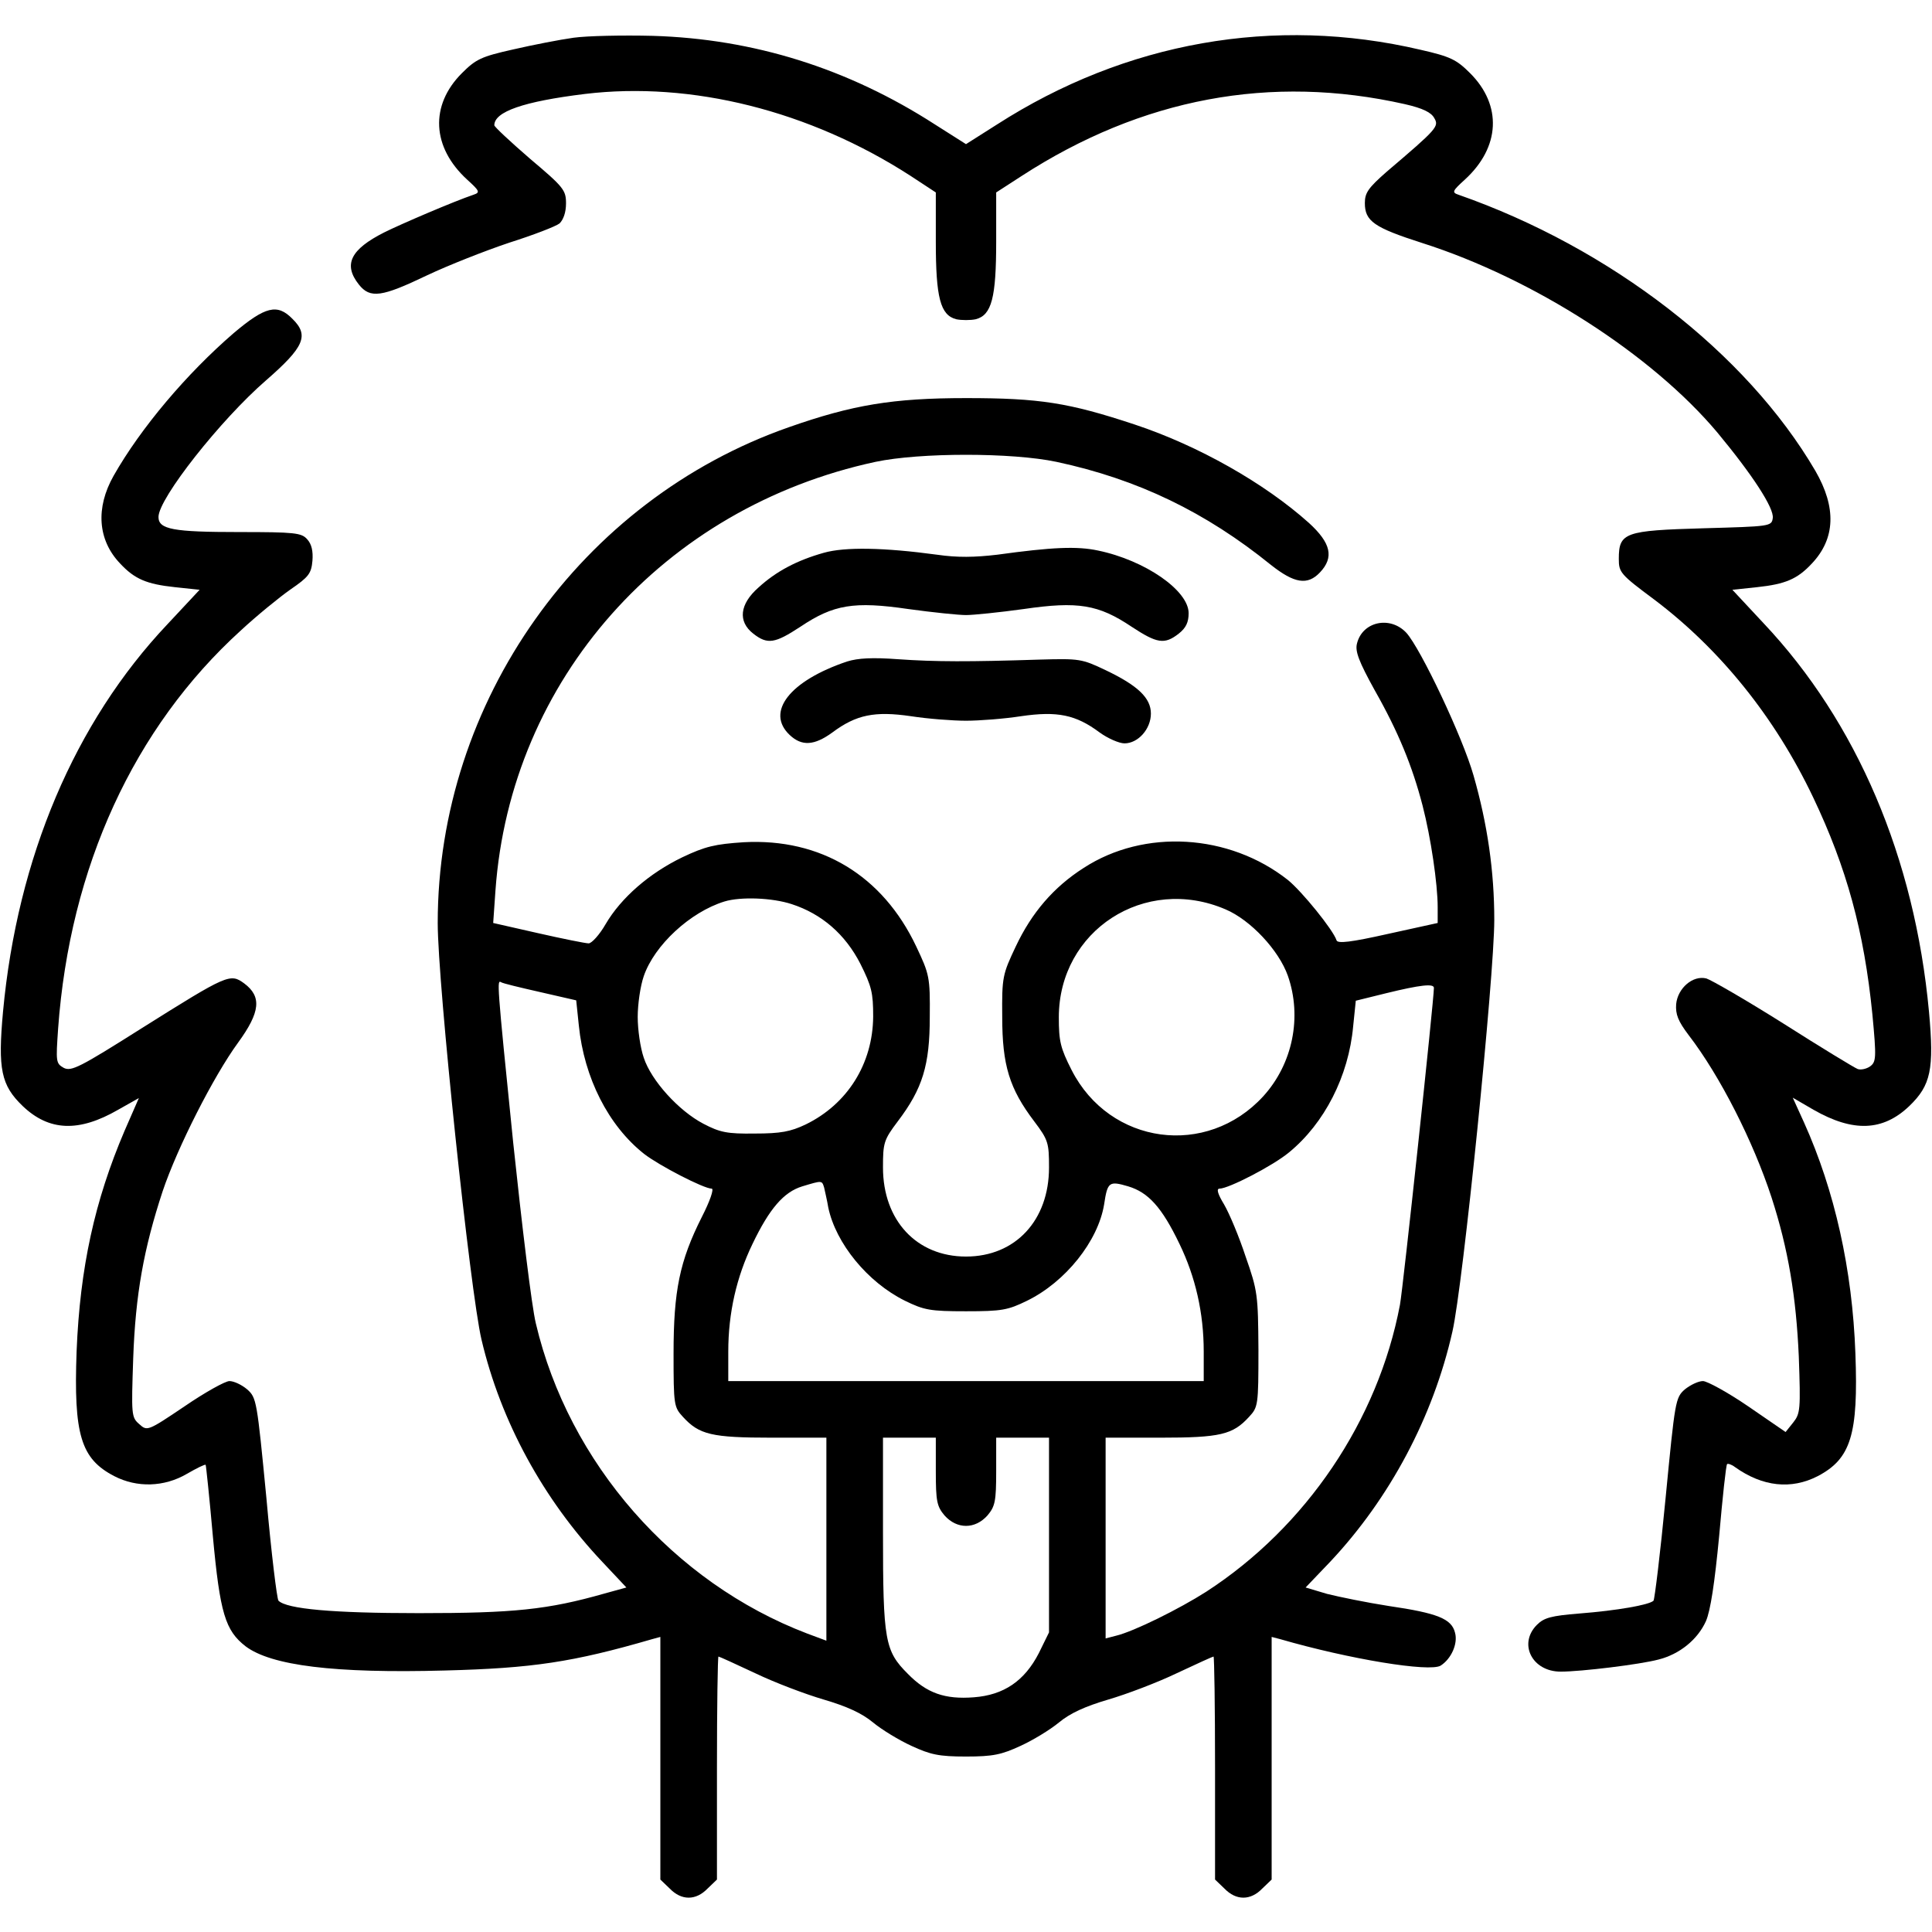 <?xml version="1.0" standalone="no"?>
<!DOCTYPE svg PUBLIC "-//W3C//DTD SVG 20010904//EN"
 "http://www.w3.org/TR/2001/REC-SVG-20010904/DTD/svg10.dtd">
<svg version="1.0" xmlns="http://www.w3.org/2000/svg"
 width="512pt" height="512pt" viewBox="0 0 512 512"
 preserveAspectRatio="xMidYMid meet">

<g transform="translate(0,512) scale(0.1,-0.1)"
fill="#000000" stroke="none">
<path d="M1520 5020 c-36 -5 -108 -19 -160 -31 -85 -19 -99 -26 -136 -63 -85
-85 -80 -196 14 -282 33 -30 35 -34 17 -40 -53 -18 -193 -78 -237 -100 -89
-45 -109 -85 -67 -138 30 -38 61 -33 180 24 57 27 156 66 219 87 63 20 123 43
133 51 10 10 17 29 17 53 0 35 -6 43 -95 118 -52 45 -95 85 -95 89 0 36 77 63
240 83 282 34 595 -44 863 -217 l67 -44 0 -130 c0 -149 12 -195 54 -206 14 -3
38 -3 52 0 42 11 54 57 54 206 l0 130 68 44 c318 206 660 270 1015 190 48 -11
70 -22 78 -37 13 -22 8 -28 -126 -142 -49 -43 -58 -56 -58 -83 0 -48 24 -65
152 -106 295 -94 609 -296 782 -502 93 -112 151 -201 147 -227 -3 -22 -7 -22
-184 -27 -208 -6 -224 -11 -224 -81 0 -36 4 -41 94 -108 175 -132 320 -312
421 -524 89 -187 135 -355 157 -575 11 -116 10 -126 -6 -138 -10 -7 -25 -10
-33 -7 -8 3 -97 57 -196 120 -100 63 -192 116 -205 120 -36 9 -76 -26 -80 -68
-2 -27 5 -45 33 -82 83 -108 171 -281 220 -431 44 -136 65 -262 72 -421 5
-141 4 -151 -15 -175 l-20 -25 -99 68 c-54 37 -109 67 -120 67 -12 0 -33 -10
-48 -22 -25 -22 -26 -30 -51 -288 -14 -146 -29 -268 -32 -272 -11 -11 -95 -26
-197 -34 -74 -6 -93 -11 -112 -30 -50 -50 -13 -124 63 -124 54 0 210 19 259
32 56 14 104 53 126 102 12 28 23 100 35 226 9 102 18 187 21 190 2 2 12 -1
21 -8 73 -52 149 -60 219 -24 88 46 108 110 100 325 -8 223 -55 432 -136 612
l-30 66 55 -32 c105 -60 184 -57 254 10 57 55 66 97 52 250 -38 408 -191 767
-438 1029 l-83 89 66 7 c74 8 106 21 145 63 62 66 65 148 9 245 -183 313 -543
591 -946 732 -18 6 -16 10 17 40 94 86 99 197 14 282 -36 36 -52 44 -131 62
-388 91 -782 21 -1123 -198 l-82 -52 -82 52 c-231 149 -481 227 -748 235 -80
2 -174 0 -210 -5z"/>
<path d="M619 4237 c-124 -107 -246 -251 -318 -378 -48 -85 -42 -170 17 -232
39 -42 71 -55 145 -63 l66 -7 -85 -91 c-246 -260 -398 -619 -436 -1027 -14
-153 -5 -195 52 -250 70 -67 149 -70 253 -10 l55 31 -38 -87 c-79 -185 -118
-362 -127 -584 -8 -221 11 -285 100 -331 60 -31 132 -29 192 6 26 15 48 26 50
24 1 -1 10 -86 19 -188 19 -206 33 -251 87 -293 68 -51 235 -72 528 -64 232 6
339 22 549 83 l22 6 0 -321 0 -322 25 -24 c31 -32 69 -32 100 0 l25 24 0 296
c0 162 2 295 4 295 2 0 46 -20 97 -44 52 -25 134 -56 182 -70 61 -18 101 -36
131 -61 23 -19 69 -47 102 -62 50 -23 72 -28 144 -28 72 0 94 5 144 28 33 15
79 43 102 62 30 25 70 43 131 61 48 14 130 45 182 70 51 24 95 44 97 44 2 0 4
-133 4 -295 l0 -296 25 -24 c31 -32 69 -32 100 0 l25 24 0 322 0 321 23 -6
c183 -53 396 -88 425 -70 28 18 46 58 38 87 -9 37 -46 52 -176 71 -58 9 -131
24 -163 32 l-57 17 65 68 c158 168 273 384 324 610 28 121 111 942 111 1091 0
129 -18 254 -55 383 -29 102 -140 336 -178 378 -43 46 -117 30 -131 -29 -5
-20 5 -47 47 -123 63 -111 100 -202 127 -306 22 -85 40 -208 40 -269 l0 -42
-132 -29 c-98 -22 -133 -26 -136 -17 -9 28 -92 130 -129 160 -156 123 -381
136 -541 32 -80 -51 -138 -119 -180 -208 -35 -74 -37 -81 -36 -187 0 -128 19
-190 85 -277 37 -49 39 -57 39 -122 0 -140 -89 -236 -220 -236 -131 0 -220 96
-220 236 0 65 2 73 39 122 66 87 85 149 85 277 1 106 -1 113 -36 187 -89 188
-253 287 -457 276 -76 -5 -102 -11 -163 -40 -87 -42 -162 -107 -203 -177 -16
-28 -37 -51 -45 -51 -8 0 -68 12 -134 27 l-119 27 6 86 c40 559 445 1015 1007
1136 118 25 362 25 480 0 215 -46 395 -133 568 -273 62 -49 97 -55 130 -20 38
40 29 78 -29 131 -117 105 -293 205 -462 261 -175 58 -252 70 -447 70 -194 0
-301 -18 -469 -77 -552 -193 -931 -727 -931 -1314 0 -161 86 -977 116 -1104
51 -217 164 -424 321 -590 l63 -67 -58 -16 c-151 -43 -241 -52 -492 -52 -229
0 -350 11 -372 33 -4 4 -19 126 -32 272 -25 258 -26 266 -51 288 -14 12 -35
22 -47 22 -11 0 -65 -30 -119 -67 -98 -66 -99 -66 -120 -47 -21 18 -21 25 -16
174 6 170 28 291 78 443 39 116 135 305 200 394 59 81 63 122 16 157 -37 27
-44 24 -270 -118 -166 -105 -188 -116 -208 -106 -21 12 -21 16 -15 104 31 428
201 798 484 1055 42 39 102 88 132 109 48 33 55 42 58 76 2 25 -2 44 -14 57
-15 17 -33 19 -180 19 -175 0 -214 7 -214 40 0 49 165 258 285 362 101 88 115
119 70 163 -40 41 -72 33 -156 -38z m1479 -1513 c80 -26 142 -80 182 -158 30
-60 34 -77 34 -140 -1 -125 -68 -232 -179 -286 -40 -19 -66 -24 -135 -24 -73
-1 -92 3 -136 26 -65 34 -138 114 -158 175 -9 26 -16 74 -16 108 0 34 7 82 16
108 28 82 123 170 214 198 43 13 126 10 178 -7z m1150 -14 c66 -28 141 -108
165 -176 38 -109 13 -233 -65 -319 -150 -164 -407 -129 -508 69 -30 59 -34 77
-34 140 0 230 228 378 442 286z m-1817 -219 l96 -22 7 -67 c14 -138 78 -265
173 -340 40 -31 158 -92 179 -92 7 0 -5 -34 -26 -75 -59 -117 -75 -196 -75
-362 0 -137 1 -142 25 -168 43 -47 76 -55 235 -55 l145 0 0 -269 0 -269 -51
19 c-354 135 -632 452 -719 822 -11 45 -37 261 -60 479 -44 432 -43 431 -32
425 4 -3 50 -14 103 -26z m2369 11 c0 -32 -82 -798 -90 -840 -58 -306 -248
-588 -513 -760 -72 -46 -193 -106 -240 -117 l-27 -7 0 266 0 266 145 0 c159 0
192 8 235 55 24 26 25 30 25 178 -1 145 -2 156 -34 247 -17 52 -43 114 -57
138 -17 28 -21 42 -12 42 24 0 142 61 184 96 94 77 158 202 170 334 l7 68 81
20 c90 22 126 26 126 14z m-1616 -529 c2 -10 8 -34 11 -53 20 -95 104 -198
203 -247 51 -25 67 -28 162 -28 95 0 111 3 162 28 102 50 188 158 204 255 9
60 13 63 64 48 53 -16 89 -55 136 -153 42 -87 64 -182 64 -285 l0 -78 -630 0
-630 0 0 78 c0 103 22 198 64 285 45 94 83 138 132 153 53 16 52 16 58 -3z
m296 -752 c0 -80 3 -93 23 -117 33 -37 81 -37 114 0 20 24 23 37 23 117 l0 89
70 0 70 0 0 -258 0 -258 -27 -55 c-38 -74 -93 -111 -172 -117 -77 -6 -125 11
-175 62 -61 61 -66 87 -66 375 l0 251 70 0 70 0 0 -89z"/>
<path d="M2183 3655 c-71 -20 -126 -49 -173 -92 -50 -44 -55 -90 -14 -122 38
-30 58 -26 125 18 88 59 142 68 286 47 65 -9 134 -16 153 -16 19 0 88 7 153
16 144 21 198 12 286 -47 67 -44 87 -48 125 -18 19 15 26 30 26 54 0 60 -115
140 -240 166 -56 12 -122 9 -267 -11 -60 -7 -105 -8 -160 0 -140 19 -244 21
-300 5z"/>
<path d="M2245 3367 c-152 -51 -217 -134 -152 -195 32 -30 65 -28 113 7 63 47
112 57 208 43 45 -7 111 -12 146 -12 35 0 101 5 146 12 96 14 145 4 208 -43
22 -16 52 -29 66 -29 36 0 70 38 70 79 0 41 -34 74 -120 115 -63 30 -69 31
-175 28 -186 -6 -276 -6 -375 1 -68 5 -106 3 -135 -6z"/>
</g>
</svg>
